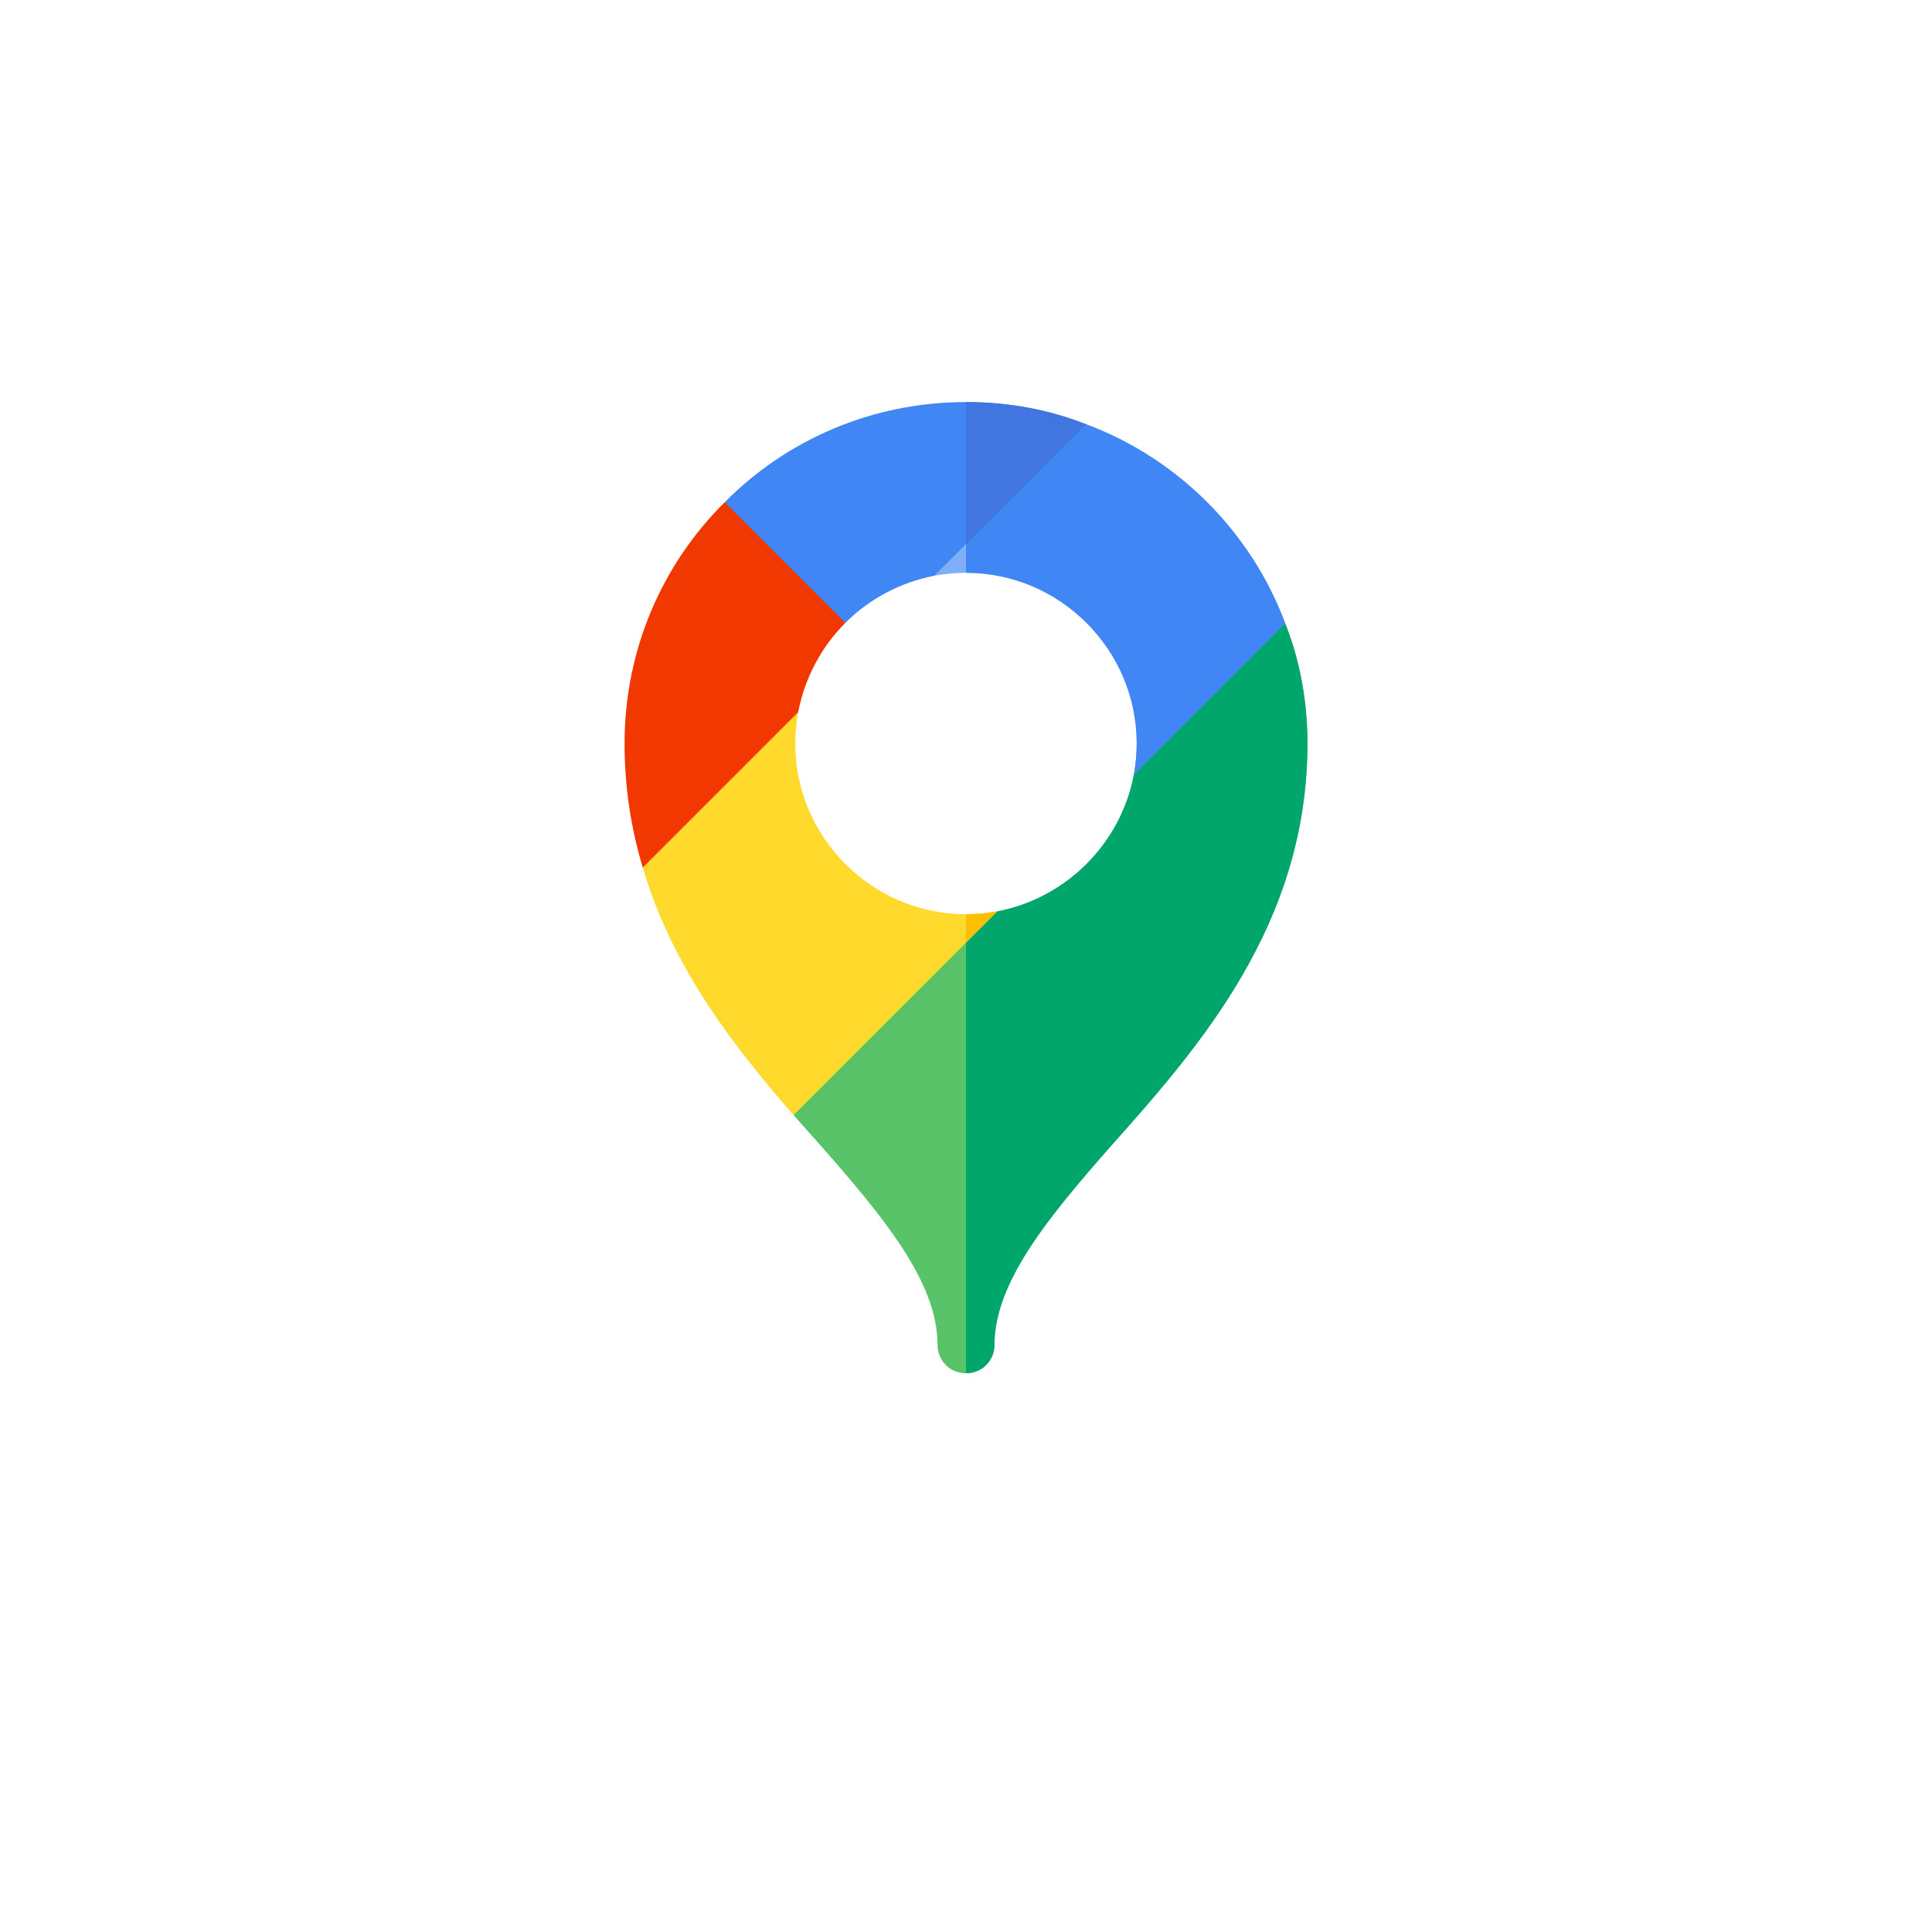 <svg width="74" height="74" viewBox="0 0 74 74" fill="none" xmlns="http://www.w3.org/2000/svg">
<g filter="url(#filter0_dd_1_2218)">
<rect x="6" y="3" width="62" height="62" rx="12" fill="white"/>
</g>
<g clip-path="url(#clip0_1_2218)">
<path d="M38.199 34.908L34.206 41.081L30.396 42.711C28.151 40.139 25.753 37.088 24.62 33.23L26.901 28.987L30.57 27.279C30.505 27.672 30.461 28.064 30.461 28.478C30.461 32.075 33.404 35.017 37 35.017C37.414 35.017 37.807 34.974 38.199 34.908Z" fill="#FFDA2D"/>
<path d="M43.431 29.67C43.496 29.28 43.539 28.89 43.539 28.478C43.539 24.884 40.601 21.943 37.008 21.939H37C36.586 21.939 36.194 21.983 35.801 22.048L41.599 16.25C45.108 17.558 47.92 20.37 49.228 23.879L43.43 29.677C43.43 29.675 43.431 29.672 43.431 29.67Z" fill="#80AEF8"/>
<path d="M49.228 23.879L47.244 27.752L43.43 29.677C43.43 29.675 43.431 29.672 43.431 29.67C43.496 29.28 43.539 28.89 43.539 28.478C43.539 24.884 40.601 21.943 37.008 21.939H37.002V20.847L38.308 17.943L41.599 16.25C45.108 17.558 47.92 20.37 49.228 23.879Z" fill="#4086F4"/>
<path d="M49.228 23.879L43.43 29.677C42.929 32.314 40.836 34.407 38.199 34.908H38.199L31.887 41.22L30.395 42.711C30.766 43.125 31.093 43.496 31.442 43.888C33.84 46.613 35.91 49.112 35.91 51.51C35.91 52.12 36.39 52.6 37 52.6C37.611 52.6 38.09 52.12 38.09 51.51C38.09 49.112 40.161 46.613 42.558 43.888C45.915 40.117 50.078 35.41 50.078 28.478C50.078 26.865 49.795 25.317 49.228 23.879Z" fill="#59C36A"/>
<path d="M49.228 23.879L43.43 29.677V29.677C42.929 32.314 40.837 34.407 38.199 34.908C38.199 34.908 38.199 34.908 38.199 34.908L37.002 36.105V52.599C37.612 52.598 38.09 52.12 38.09 51.51C38.09 49.112 40.161 46.613 42.558 43.888C45.915 40.117 50.078 35.41 50.078 28.478C50.078 26.865 49.795 25.317 49.228 23.879Z" fill="#00A66C"/>
<path d="M37.002 36.105L38.199 34.908C37.807 34.973 37.416 35.017 37.002 35.017V36.105Z" fill="#FDBF00"/>
<path d="M41.599 16.25L35.801 22.048C34.472 22.309 33.295 22.942 32.379 23.857L29.008 22.448L27.758 19.236C30.112 16.86 33.382 15.4 37 15.4C38.613 15.4 40.161 15.683 41.599 16.25Z" fill="#4086F4"/>
<path d="M37.002 20.847L41.599 16.25C40.161 15.684 38.615 15.4 37.002 15.4V20.847H37.002Z" fill="#4175DF"/>
<path d="M32.379 23.857C31.464 24.773 30.831 25.95 30.57 27.279L24.619 33.23C24.183 31.77 23.922 30.2 23.922 28.478C23.922 24.86 25.382 21.59 27.758 19.236L32.379 23.857Z" fill="#F03800"/>
</g>
<defs>
<filter id="filter0_dd_1_2218" x="0" y="0" width="74" height="74" filterUnits="userSpaceOnUse" color-interpolation-filters="sRGB">
<feFlood flood-opacity="0" result="BackgroundImageFix"/>
<feColorMatrix in="SourceAlpha" type="matrix" values="0 0 0 0 0 0 0 0 0 0 0 0 0 0 0 0 0 0 127 0" result="hardAlpha"/>
<feOffset dy="3"/>
<feGaussianBlur stdDeviation="3"/>
<feColorMatrix type="matrix" values="0 0 0 0 0.376 0 0 0 0 0.38 0 0 0 0 0.439 0 0 0 0.08 0"/>
<feBlend mode="normal" in2="BackgroundImageFix" result="effect1_dropShadow_1_2218"/>
<feColorMatrix in="SourceAlpha" type="matrix" values="0 0 0 0 0 0 0 0 0 0 0 0 0 0 0 0 0 0 127 0" result="hardAlpha"/>
<feOffset/>
<feGaussianBlur stdDeviation="0.5"/>
<feColorMatrix type="matrix" values="0 0 0 0 0.157 0 0 0 0 0.161 0 0 0 0 0.239 0 0 0 0.04 0"/>
<feBlend mode="normal" in2="effect1_dropShadow_1_2218" result="effect2_dropShadow_1_2218"/>
<feBlend mode="normal" in="SourceGraphic" in2="effect2_dropShadow_1_2218" result="shape"/>
</filter>
<clipPath id="clip0_1_2218">
<rect x="18.4" y="15.4" width="37.2" height="37.2" rx="12" fill="white"/>
</clipPath>
</defs>
</svg>
